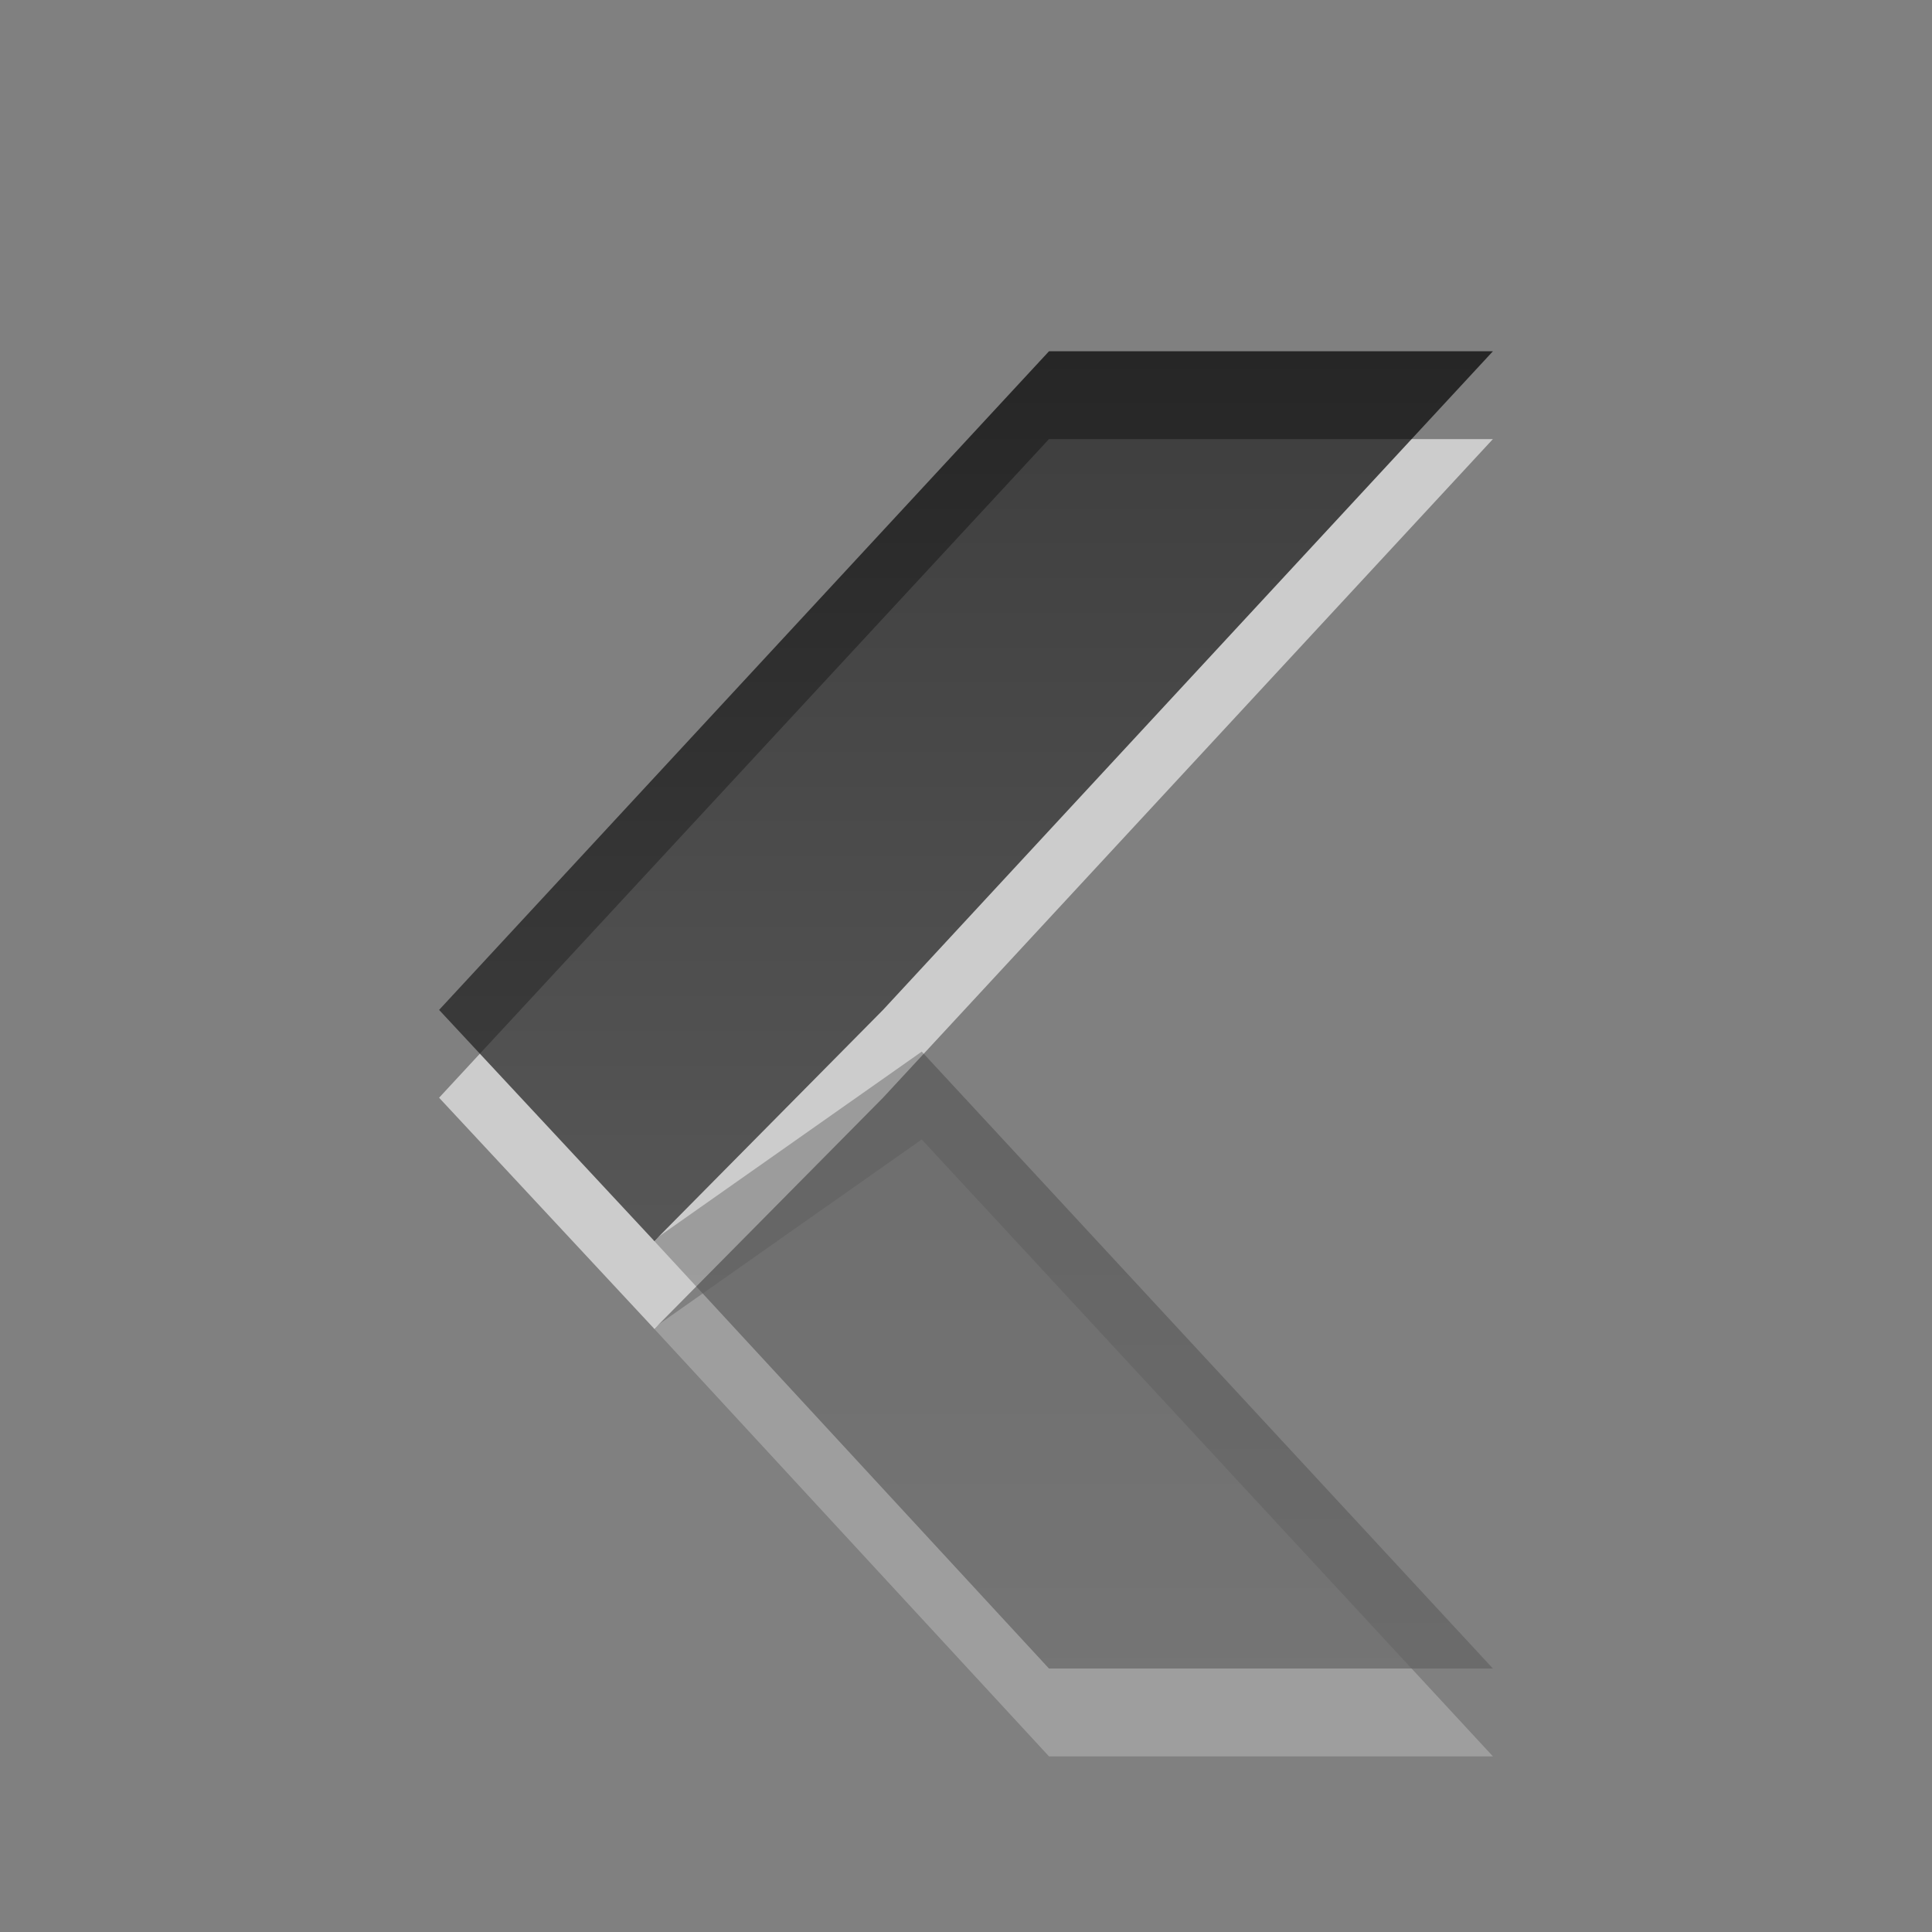 <?xml version="1.0" encoding="UTF-8" standalone="no"?>
<svg
   xmlns:dc="http://purl.org/dc/elements/1.1/"
   xmlns:cc="http://creativecommons.org/ns#"
   xmlns:rdf="http://www.w3.org/1999/02/22-rdf-syntax-ns#"
   xmlns:svg="http://www.w3.org/2000/svg"
   xmlns="http://www.w3.org/2000/svg"
   xmlns:xlink="http://www.w3.org/1999/xlink"
   id="svg6001"
   height="22"
   width="22"
   version="1.1">
  <rect width="100%" height="100%" fill="#808080" stroke="none"/>
  <defs
     id="defs6003">
    <linearGradient
       id="linearGradient4140">
      <stop
         style="stop-color:#000000;stop-opacity:1"
         offset="0"
         id="stop4142" />
      <stop
         style="stop-color:#363636;stop-opacity:1"
         offset="1"
         id="stop4144" />
    </linearGradient>
    <linearGradient
       xlink:href="#linearGradient4140"
       id="linearGradient4146"
       x1="15"
       y1="4"
       x2="15"
       y2="19"
       gradientUnits="userSpaceOnUse" />
    <linearGradient
       xlink:href="#linearGradient4140"
       id="linearGradient4154"
       x1="9"
       y1="4"
       x2="9"
       y2="19"
       gradientUnits="userSpaceOnUse" />
  </defs>
  <path
     style="color:#000000;display:inline;overflow:visible;visibility:visible;opacity:0.6;fill:#ffffff;fill-opacity:1;fill-rule:nonzero;stroke:none;stroke-width:1;marker:none;enable-background:new"
     id="rect4985-6-3"
     d="M 11.945,5 17,5 10.055,12.5 7.451,15.132 5,12.5 Z" />
  <path
     d="m 11.945,4 5.055,0 -6.945,7.5 -2.604,2.632 -2.451,-2.632 z"
     id="rect4985-6"
     style="color:#000000;display:inline;overflow:visible;visibility:visible;opacity:0.7;fill:url(#linearGradient4154);fill-opacity:1;fill-rule:nonzero;stroke:none;stroke-width:1;marker:none;enable-background:new" />
  <g
     id="g5245"
     style="opacity:0.4">
    <path
       d="m 11.945,20 5.055,0 -6.504,-7.025 -3.054,2.148 z"
       id="rect4985-3"
       style="color:#000000;display:inline;overflow:visible;visibility:visible;opacity:0.6;fill:#ffffff;fill-opacity:1;fill-rule:nonzero;stroke:none;stroke-width:1;marker:none;enable-background:new" />
    <path
       style="color:#000000;display:inline;overflow:visible;visibility:visible;opacity:0.7;fill:url(#linearGradient4146);fill-opacity:1;fill-rule:nonzero;stroke:none;stroke-width:1;marker:none;enable-background:new"
       id="rect4985"
       d="m 11.945,19 5.055,0 -6.504,-7.025 -3.054,2.148 z" />
  </g>
</svg>
